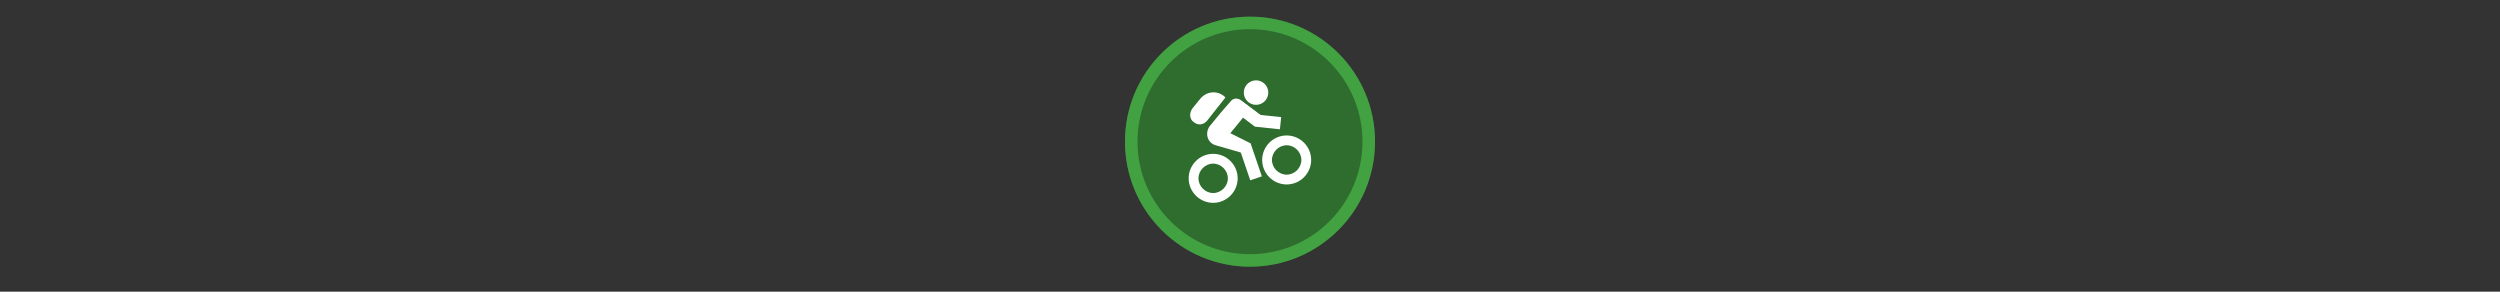 <svg width="300" height="35" viewBox="0 0 300 35" fill="none" xmlns="http://www.w3.org/2000/svg" >

<rect x="0" y="0" width="300" height="35" fill="#333333" stroke="none"/>

<g transform="translate(135, 2) scale(1.5 1.5) "> 

<g clip-path="url(#clip0)">
<path opacity="0.953" d="M9.999 0C15.514 0 20 4.446 20 10C20 15.517 15.514 20 9.999 20C4.486 20 0 15.517 0 10C0 4.446 4.486 0 9.999 0V0Z" fill="#2E702E"/>
<path opacity="0.95" fill-rule="evenodd" clip-rule="evenodd" d="M10 19C14.971 19 19 14.971 19 10C19 5.029 14.971 1 10 1C5.029 1 1 5.029 1 10C1 14.971 5.029 19 10 19ZM10 20C15.523 20 20 15.523 20 10C20 4.477 15.523 0 10 0C4.477 0 0 4.477 0 10C0 15.523 4.477 20 10 20Z" fill="#44A544"/>
</g>
<defs>
<clipPath id="clip0">
<path d="M0 0H20V20H0V0Z" fill="white"/>
</clipPath>
</defs>

</g>


<g transform="translate(141, 8) scale(0.031 0.031) "> 

<path d="M313.709 147.746C339.897 147.746 361.127 126.516 361.127 100.328C361.127 74.14 339.897 52.91 313.709 52.91C287.521 52.91 266.291 74.14 266.291 100.328C266.291 126.516 287.521 147.746 313.709 147.746Z" fill="#ffffff"/>
<path d="M432.254 304.225C463.076 304.225 489.156 330.305 489.156 361.127C489.156 391.949 463.076 418.029 432.254 418.029C401.432 418.029 375.352 391.949 375.352 361.127C375.352 330.305 401.432 304.225 432.254 304.225ZM432.254 266.291C380.094 266.291 337.418 308.967 337.418 361.127C337.418 413.287 380.094 455.963 432.254 455.963C484.414 455.963 527.09 413.287 527.09 361.127C527.09 308.967 484.414 266.291 432.254 266.291Z" fill="#ffffff"/>
<path d="M147.746 375.352C178.568 375.352 204.648 401.432 204.648 432.254C204.648 463.076 178.568 489.156 147.746 489.156C116.924 489.156 90.844 463.076 90.844 432.254C90.844 401.432 116.924 375.352 147.746 375.352ZM147.746 337.418C95.586 337.418 52.91 380.094 52.91 432.254C52.91 484.414 95.586 527.09 147.746 527.09C199.906 527.09 242.582 484.414 242.582 432.254C242.582 380.094 199.906 337.418 147.746 337.418Z" fill="#ffffff"/>
<path d="M280.517 339.789L278.146 297.113L207.019 266.291L271.033 188.051L342.16 195.164L256.808 131.15C242.582 119.295 223.615 121.666 214.131 135.892C190.422 161.971 154.859 204.648 135.892 228.357C114.554 254.437 124.037 294.742 157.23 304.225L280.517 339.789Z" fill="#ffffff"/>
<path d="M408.545 218.873L318.451 209.389L240.211 150.117" fill="#ffffff"/>
<path d="M408.545 218.873L318.451 209.389L240.211 150.117" stroke="#ffffff" stroke-width="47.418" stroke-miterlimit="10"/>
<path d="M313.709 432.254L273.404 313.709L183.31 268.662" stroke="#ffffff" stroke-width="47.418" stroke-miterlimit="10"/>
<path d="M71.877 214.131C55.281 202.277 55.281 178.568 67.135 161.971L97.957 124.037C121.666 95.586 161.971 90.844 190.422 114.553L195.164 119.295L124.037 209.389C109.811 225.986 88.473 228.357 71.877 214.131Z" fill="#ffffff"/>

</g>

</svg>